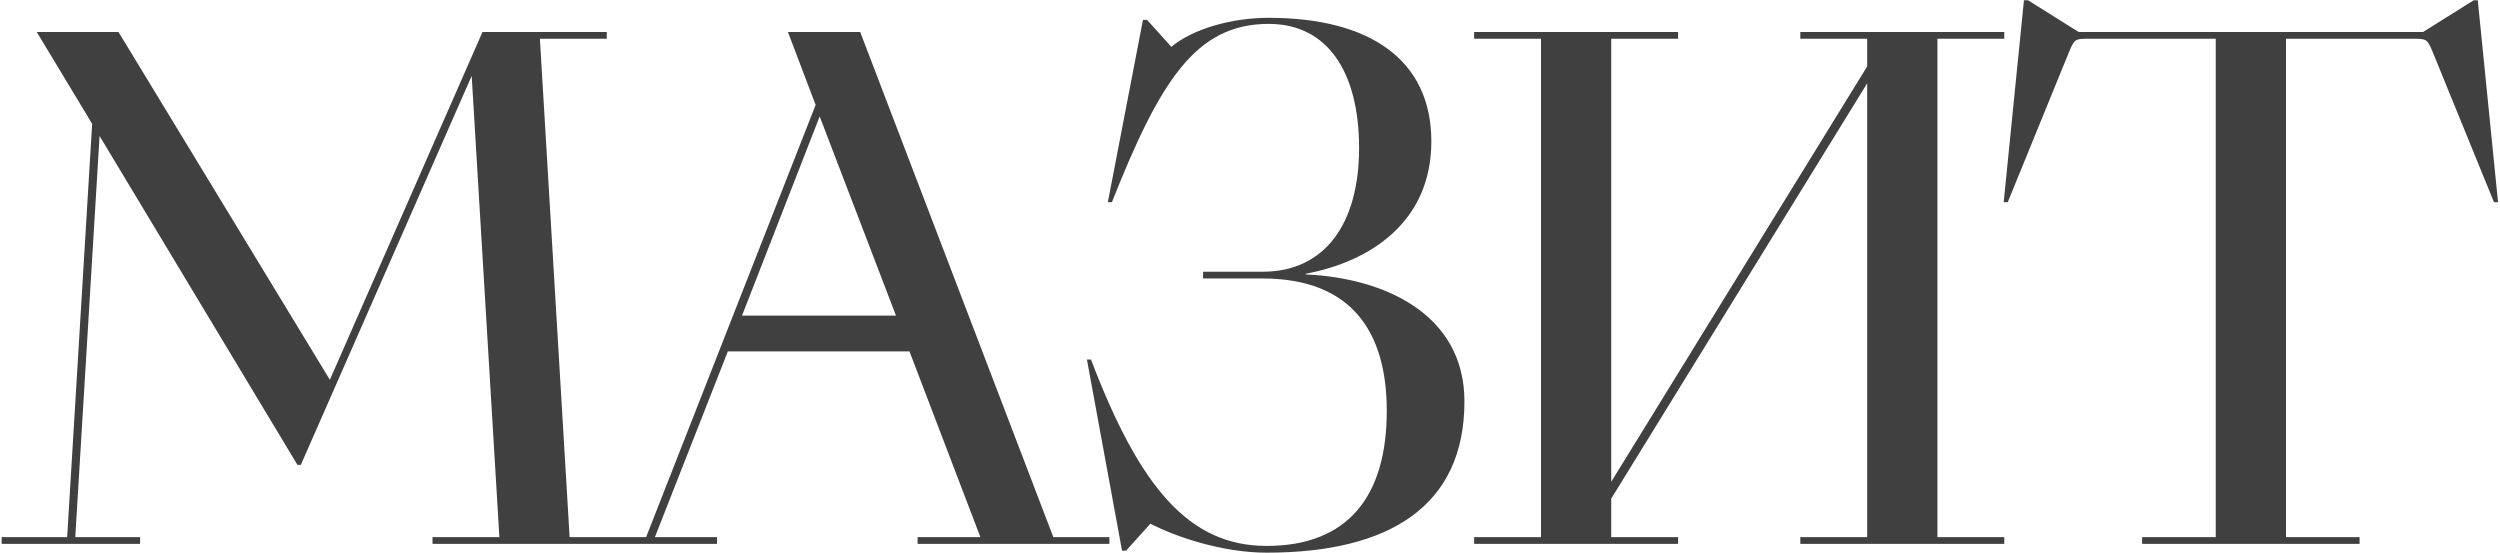 <svg width="786" height="174" viewBox="0 0 786 174" fill="none" xmlns="http://www.w3.org/2000/svg">
<path d="M0.52 171H44.047V168.877H23.664L31.308 42.756L93.519 146.158H94.58L148.299 23.859L157.004 168.877H135.984V171H200.106V168.877H179.086L169.743 12.181H190.764V10.058H151.696L103.71 119.405L37.253 10.058H11.561L28.972 38.934L21.116 168.877H0.52V171ZM288.493 171H348.793V168.877H331.17L270.445 10.058H247.726L256.432 32.989L203.138 168.877H185.515V171H225.432V168.877H205.898L228.829 110.487H285.945L308.239 168.877H288.493V171ZM233.288 99.234L257.706 36.598L281.698 99.234H233.288ZM398.207 173.76C436.85 173.76 460.418 159.11 460.418 126.199C460.418 98.597 434.939 87.344 410.521 86.282V86.07C430.905 82.248 450.014 69.721 450.014 44.454C450.014 18.975 430.905 5.599 398.844 5.599C386.953 5.599 374.851 9.208 368.269 14.729L360.625 6.236H359.351L348.31 63.564H349.584C364.659 25.557 375.913 7.51 398.844 7.51C417.528 7.51 427.295 22.797 427.295 46.578C427.295 70.146 416.679 85.433 396.933 85.433H378.248V87.556H396.933C424.747 87.556 436 104.118 436 129.172C436 155.925 423.898 171.637 398.207 171.637C373.789 171.637 358.29 153.165 343.002 113.035H341.728L352.769 173.123H354.043L361.687 164.63C369.33 168.664 384.193 173.76 398.207 173.76ZM527.59 168.877H506.57V156.774L587.041 26.194V168.877H566.021V171H630.143V168.877H609.123V12.181H630.143V10.058H566.021V12.181H587.041V20.886L506.57 151.466V12.181H527.59V10.058H463.468V12.181H484.489V168.877H463.468V171H527.59V168.877ZM673.488 171H741.856V168.877H718.713V12.181H758.418C762.876 12.181 763.089 12.181 764.787 16.215L784.109 63.564H785.383L779.013 0.078H777.739L761.815 10.058H653.529L637.605 0.078H636.331L629.961 63.564H631.235L650.556 16.215C652.255 12.181 652.467 12.181 656.926 12.181H696.631V168.877H673.488V171Z" fill="#404040"/>
</svg>
